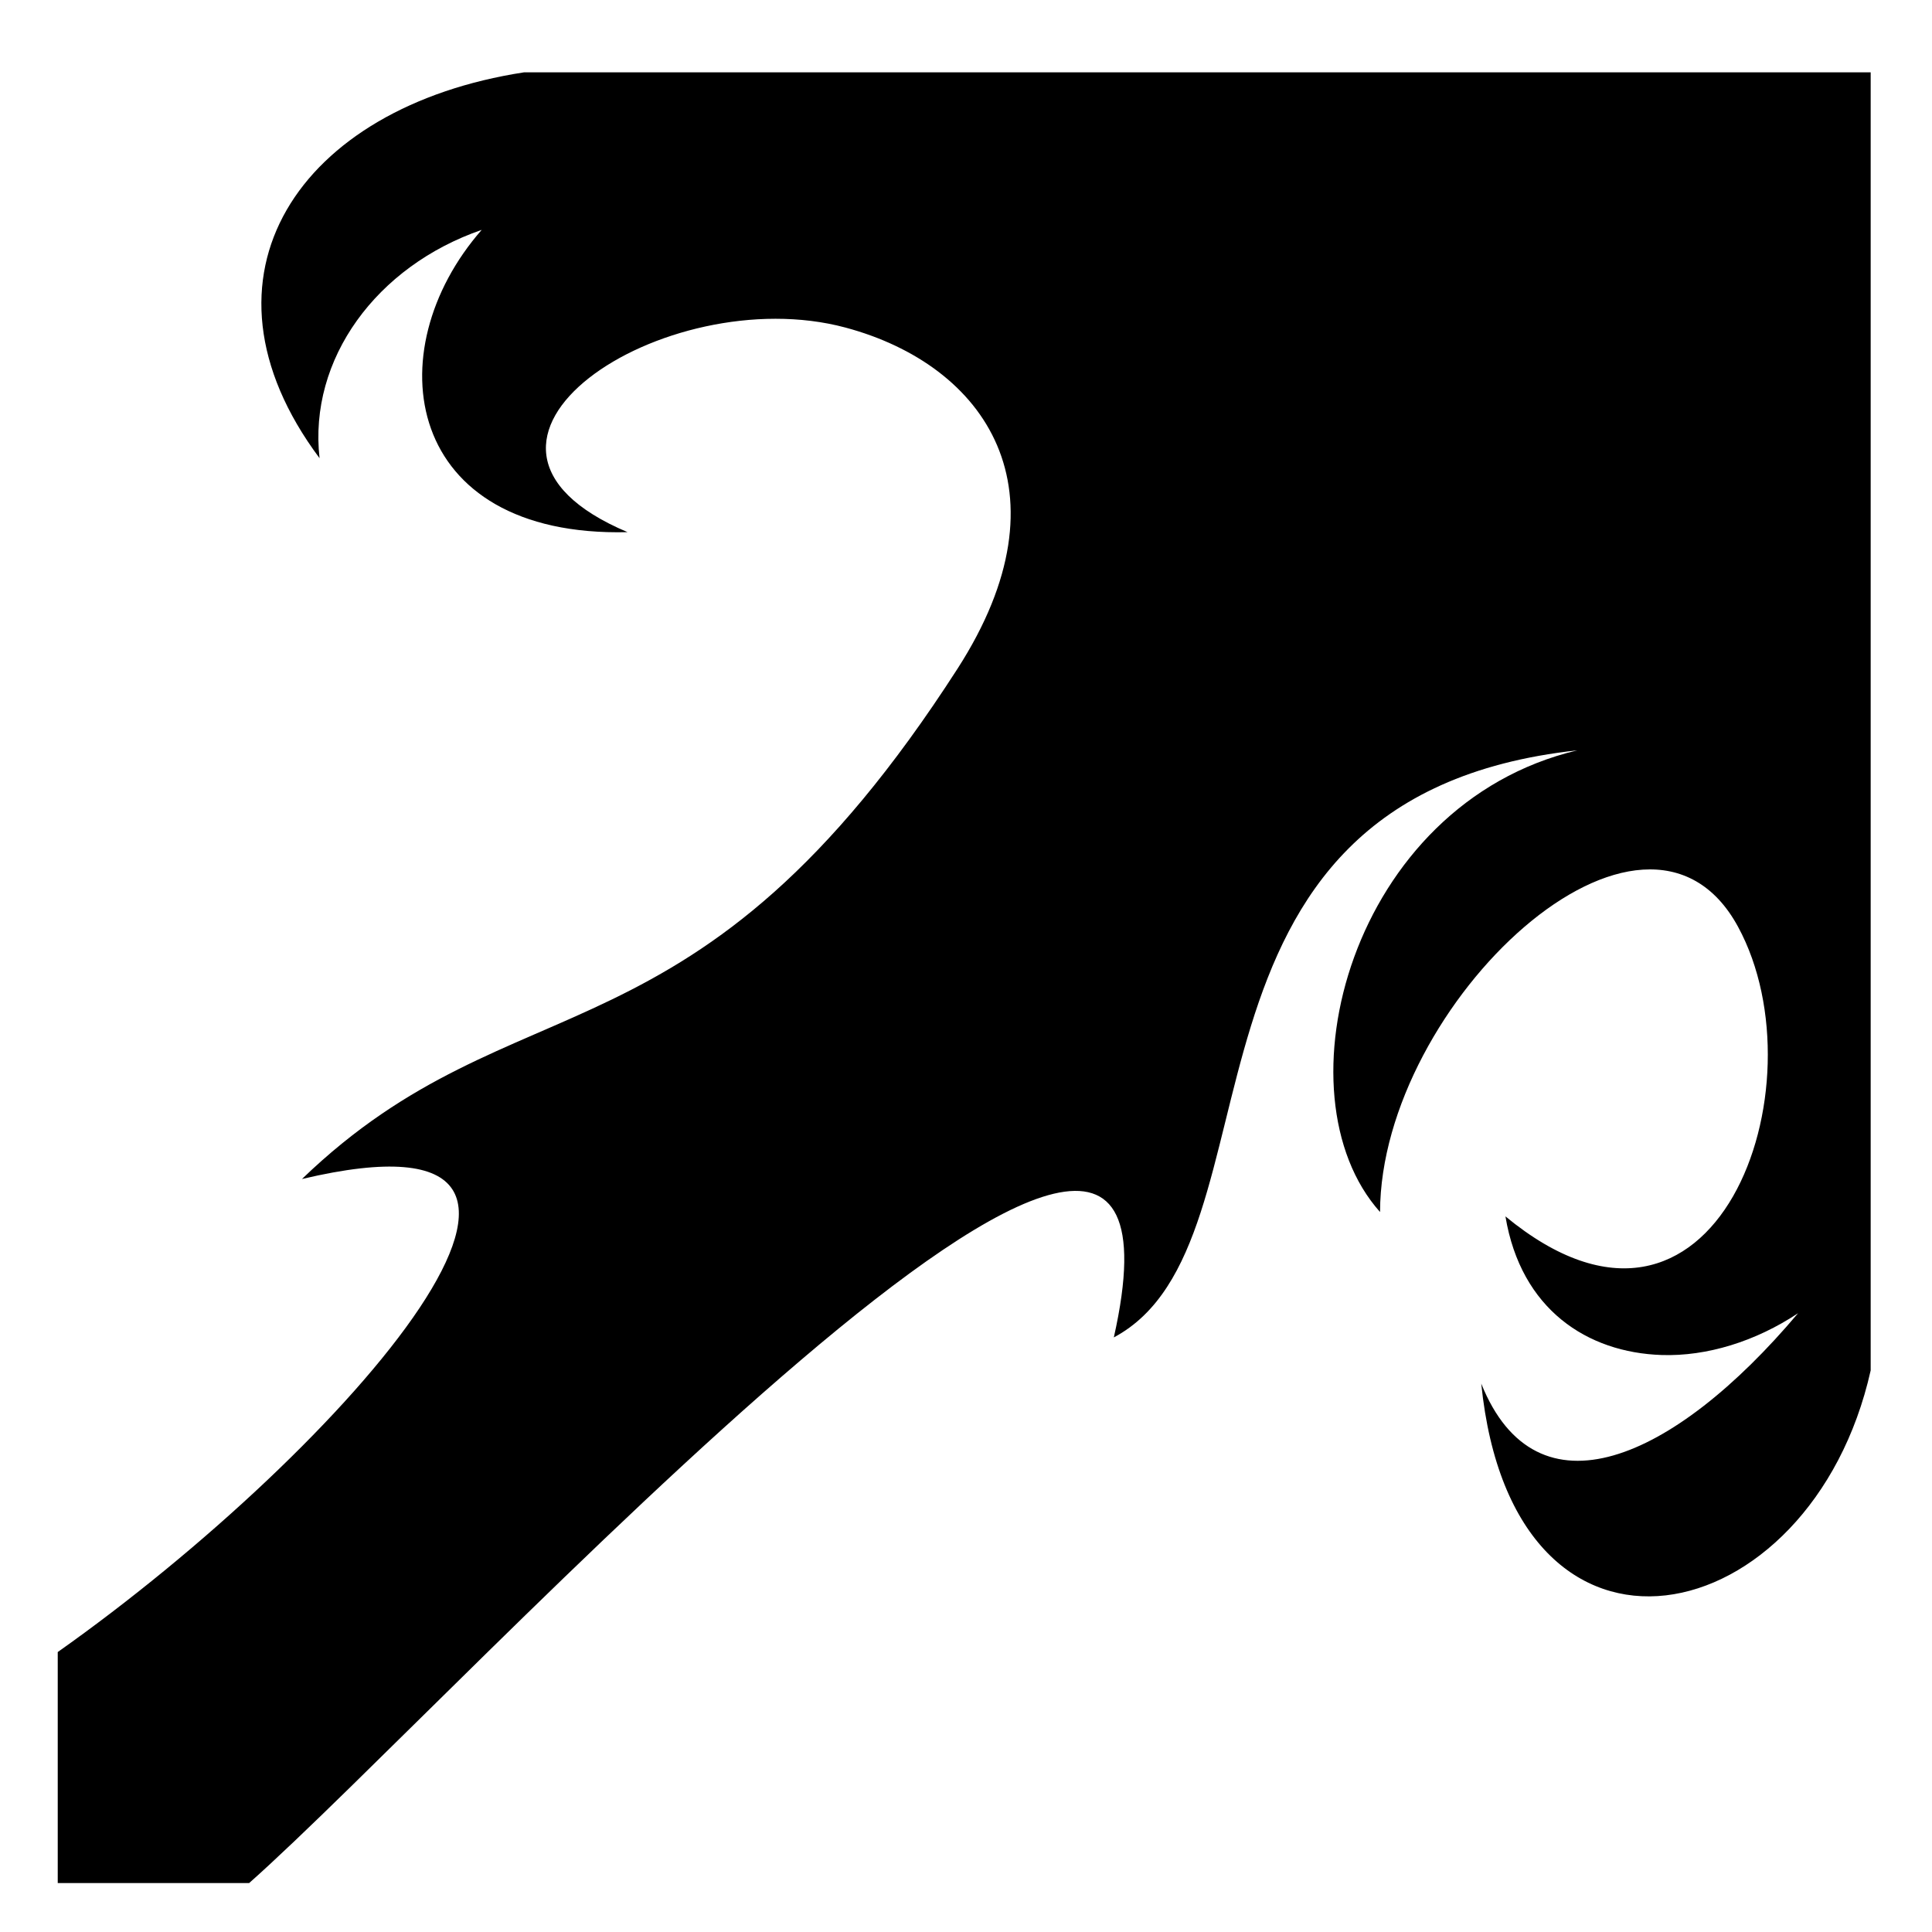 <svg xmlns="http://www.w3.org/2000/svg" width="1024px" height="1024px" viewBox="0 -64 1024 1024"><path d="M30.603 934.063v-122.441c153.142-108.208 315.18-294.666 129.442-250.72 114.045-109.956 207.904-53.485 347.507-270.543 60.74-94.44 14.919-160.816-59.474-180.752-95.605-25.618-228.334 60.795-115.448 108.447-118.4 2.893-133.693-95.798-77.33-160.213-55.769 19.241-91.869 68.506-85.927 121.014-71.967-96.4-10.706-186.264 108.449-204.526h713.673v688.018c-31.45 140.387-189.44 175.241-206.404 6.998 29.17 72.726 101.754 41.181 167.923-37.317-22.525 14.971-48.399 22.947-72.3 22.159-39.395-1.298-74.595-24.133-82.797-73.469 111.624 92.075 168.982-69.323 123.281-153.503-49.408-91.016-189.47 40.87-189.749 151.171-55.859-62.367-15.602-216.239 104.568-244.694-227.737 24.726-151.646 261.078-245.668 311.161 57.359-254.856-347.29 190.845-458.291 289.199l-101.455 0.012z"/></svg>